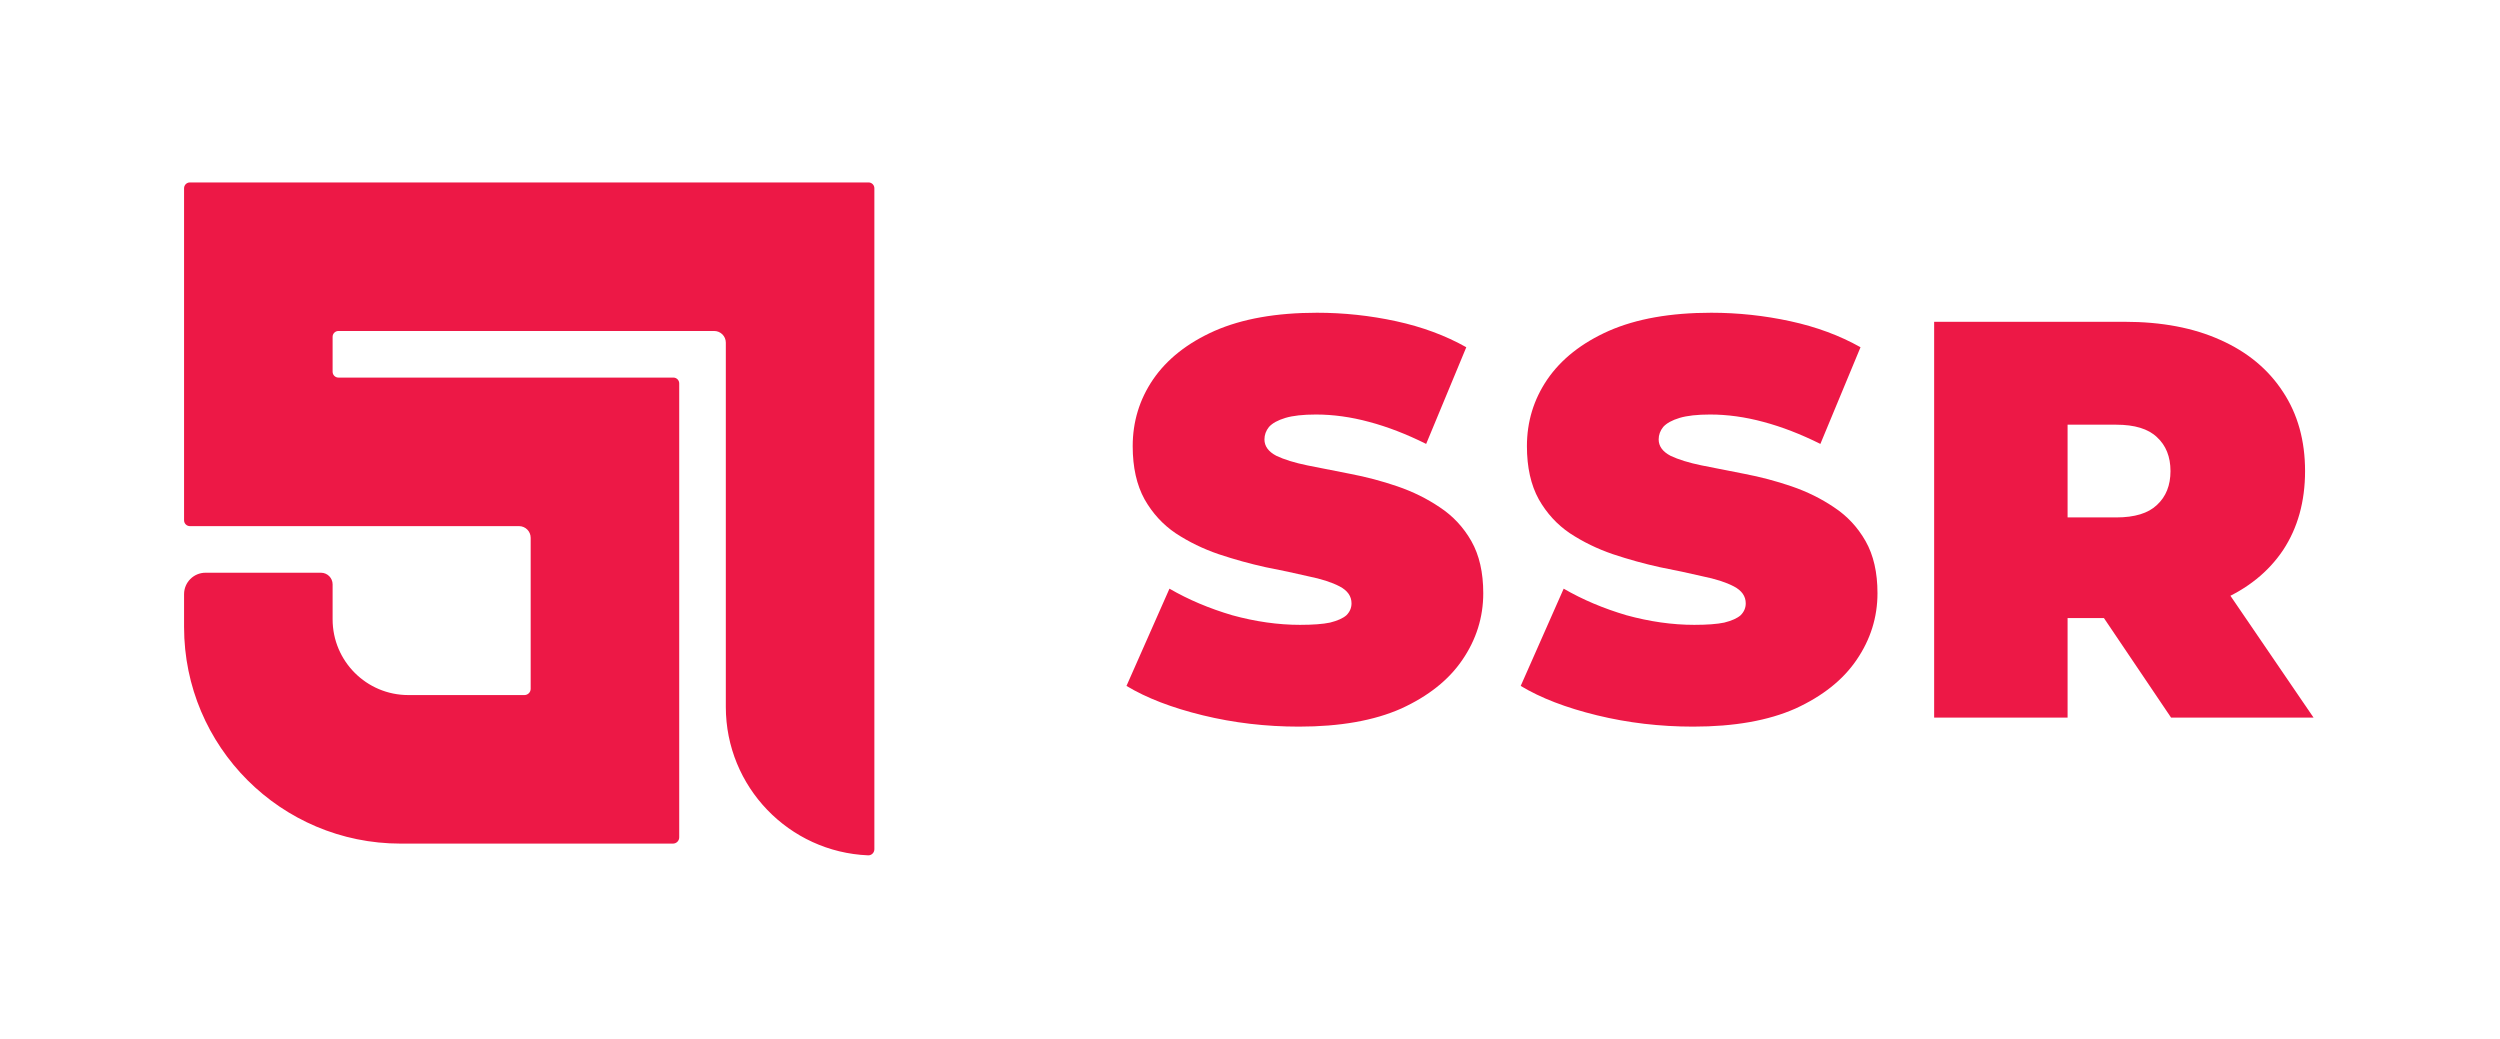<svg width="402" height="167" viewBox="0 0 402 167" fill="none" xmlns="http://www.w3.org/2000/svg">
<path d="M208.868 116.842C203.534 116.842 198.382 116.236 193.412 115.023C188.442 113.811 184.351 112.235 181.138 110.296L188.048 94.658C191.079 96.415 194.443 97.84 198.14 98.931C201.898 99.961 205.535 100.476 209.05 100.476C211.111 100.476 212.717 100.355 213.869 100.113C215.081 99.81 215.96 99.416 216.506 98.931C217.051 98.385 217.324 97.749 217.324 97.022C217.324 95.87 216.687 94.961 215.414 94.294C214.142 93.627 212.444 93.082 210.323 92.657C208.262 92.173 205.989 91.688 203.504 91.203C201.019 90.657 198.504 89.96 195.958 89.112C193.473 88.263 191.17 87.142 189.048 85.748C186.987 84.354 185.32 82.535 184.048 80.293C182.775 77.989 182.138 75.141 182.138 71.746C182.138 67.806 183.229 64.23 185.411 61.018C187.654 57.745 190.957 55.138 195.321 53.199C199.746 51.259 205.232 50.289 211.778 50.289C216.081 50.289 220.324 50.744 224.506 51.653C228.689 52.562 232.447 53.956 235.78 55.836L229.325 71.382C226.173 69.807 223.112 68.625 220.142 67.837C217.233 67.049 214.384 66.655 211.596 66.655C209.535 66.655 207.899 66.837 206.686 67.2C205.474 67.564 204.595 68.049 204.05 68.655C203.565 69.261 203.322 69.928 203.322 70.655C203.322 71.746 203.959 72.625 205.232 73.292C206.504 73.898 208.171 74.413 210.232 74.837C212.354 75.262 214.657 75.716 217.142 76.201C219.688 76.686 222.203 77.353 224.688 78.201C227.173 79.05 229.446 80.171 231.507 81.565C233.629 82.96 235.326 84.778 236.599 87.02C237.871 89.263 238.508 92.051 238.508 95.385C238.508 99.264 237.386 102.84 235.144 106.113C232.962 109.326 229.689 111.932 225.325 113.932C220.961 115.872 215.475 116.842 208.868 116.842Z" fill="#ED1846"/>
<path d="M272.259 116.842C266.925 116.842 261.773 116.236 256.803 115.023C251.833 113.811 247.741 112.235 244.529 110.296L251.439 94.658C254.469 96.415 257.833 97.84 261.531 98.931C265.289 99.961 268.926 100.476 272.441 100.476C274.502 100.476 276.108 100.355 277.26 100.113C278.472 99.81 279.351 99.416 279.896 98.931C280.442 98.385 280.715 97.749 280.715 97.022C280.715 95.87 280.078 94.961 278.805 94.294C277.532 93.627 275.835 93.082 273.714 92.657C271.653 92.173 269.38 91.688 266.895 91.203C264.41 90.657 261.894 89.96 259.349 89.112C256.864 88.263 254.56 87.142 252.439 85.748C250.378 84.354 248.711 82.535 247.438 80.293C246.166 77.989 245.529 75.141 245.529 71.746C245.529 67.806 246.62 64.23 248.802 61.018C251.045 57.745 254.348 55.138 258.712 53.199C263.137 51.259 268.622 50.289 275.169 50.289C279.472 50.289 283.715 50.744 287.897 51.653C292.079 52.562 295.837 53.956 299.171 55.836L292.716 71.382C289.564 69.807 286.503 68.625 283.533 67.837C280.624 67.049 277.775 66.655 274.987 66.655C272.926 66.655 271.289 66.837 270.077 67.2C268.865 67.564 267.986 68.049 267.441 68.655C266.956 69.261 266.713 69.928 266.713 70.655C266.713 71.746 267.35 72.625 268.622 73.292C269.895 73.898 271.562 74.413 273.623 74.837C275.744 75.262 278.048 75.716 280.533 76.201C283.079 76.686 285.594 77.353 288.079 78.201C290.564 79.05 292.837 80.171 294.898 81.565C297.019 82.96 298.717 84.778 299.989 87.02C301.262 89.263 301.899 92.051 301.899 95.385C301.899 99.264 300.777 102.84 298.535 106.113C296.353 109.326 293.08 111.932 288.715 113.932C284.351 115.872 278.866 116.842 272.259 116.842Z" fill="#ED1846"/>
<path d="M311.011 115.387V51.744H341.651C347.591 51.744 352.712 52.714 357.016 54.654C361.38 56.593 364.744 59.381 367.108 63.018C369.472 66.594 370.654 70.837 370.654 75.747C370.654 80.656 369.472 84.899 367.108 88.475C364.744 91.991 361.38 94.688 357.016 96.567C352.712 98.446 347.591 99.385 341.651 99.385H322.921L332.468 90.566V115.387H311.011ZM349.106 115.387L333.468 92.203H356.198L372.017 115.387H349.106ZM332.468 92.93L322.921 83.202H340.287C343.257 83.202 345.439 82.535 346.833 81.202C348.288 79.868 349.015 78.05 349.015 75.747C349.015 73.443 348.288 71.625 346.833 70.291C345.439 68.958 343.257 68.291 340.287 68.291H322.921L332.468 58.563V92.93Z" fill="#ED1846"/>
<path fill-rule="evenodd" clip-rule="evenodd" d="M140.598 136.555L140.598 30.272C140.598 29.755 140.179 29.336 139.661 29.336H30.535C30.017 29.336 29.598 29.755 29.598 30.272V83.665C29.598 84.182 30.017 84.601 30.535 84.601H83.459C84.493 84.601 85.332 85.44 85.332 86.475L85.332 110.762C85.332 111.316 84.882 111.766 84.328 111.766H65.661C58.936 111.766 53.484 106.314 53.484 99.589V93.969C53.484 92.934 52.645 92.095 51.611 92.095H33.048C31.142 92.095 29.598 93.64 29.598 95.545L29.598 100.827C29.598 120.06 45.19 135.652 64.423 135.652C72.884 135.652 88.894 135.652 88.894 135.652H108.214C108.769 135.652 109.218 135.202 109.218 134.648V64.698V61.652C109.218 61.135 108.799 60.715 108.281 60.715H54.421C53.903 60.715 53.484 60.296 53.484 59.779V54.158C53.484 53.641 53.903 53.222 54.421 53.222H114.838C115.873 53.222 116.712 54.06 116.712 55.095L116.712 113.673C116.712 126.528 126.867 137.012 139.593 137.538C140.147 137.561 140.598 137.11 140.598 136.555Z" fill="#ED1846"/>
</svg>
